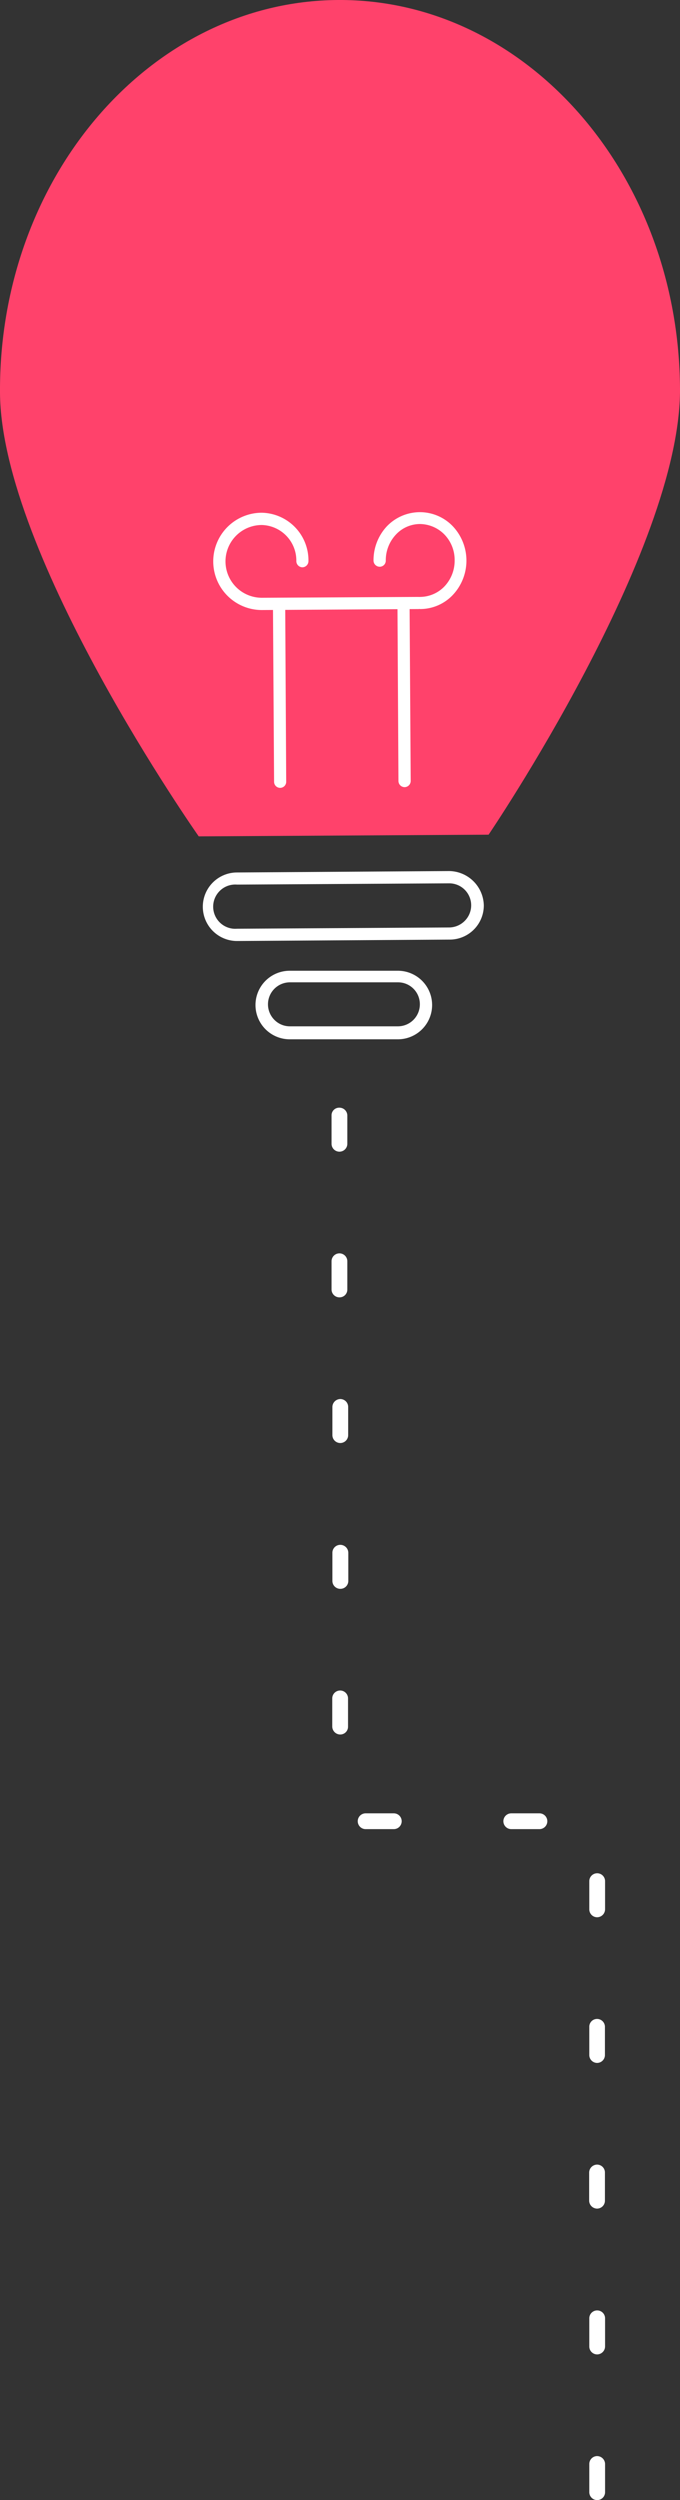 <svg id="Layer_1" data-name="Layer 1" xmlns="http://www.w3.org/2000/svg" viewBox="0 0 48.28 177.29"><rect x="0" y="0" width="48.28" height="177.29" fill="#333333" stroke="none"/><defs><style>.cls-1{fill:#ff426b;}.cls-2{fill:#fff;}</style></defs><title>ms-balloon</title><path class="cls-1" d="M48.28,27.56C48.19,12.26,37.3-.08,24,0S-.09,12.55,0,27.85C.07,39.37,14.11,59.31,14.11,59.31l20.58-.12S48.35,39.08,48.28,27.56Z"/><path class="cls-2" d="M19.89,55.87a.43.43,0,0,1-.43-.43l-.08-12.58a.43.43,0,0,1,.43-.43h0a.44.44,0,0,1,.44.43l.07,12.58a.43.43,0,0,1-.43.43Z"/><path class="cls-2" d="M28.73,55.82a.44.44,0,0,1-.44-.43l-.07-12.58a.44.44,0,0,1,.43-.44h0a.43.43,0,0,1,.43.43l.08,12.58a.44.44,0,0,1-.43.44Z"/><path class="cls-2" d="M18.59,43.26a3.45,3.45,0,0,1,0-6.9h0a3.38,3.38,0,0,1,3.31,3.43.44.44,0,0,1-.43.44h0a.44.44,0,0,1-.43-.44,2.52,2.52,0,0,0-2.45-2.56h0a2.58,2.58,0,0,0,0,5.16h0l11.11-.06h0a.43.43,0,1,1,0,.86l-11.11.07Z"/><path class="cls-2" d="M29.86,43.19a.44.44,0,0,1-.44-.43.43.43,0,0,1,.43-.43,2.42,2.42,0,0,0,1.72-.76,2.65,2.65,0,0,0,.71-1.84,2.59,2.59,0,0,0-.73-1.83,2.47,2.47,0,0,0-1.73-.74,2.34,2.34,0,0,0-1.72.76,2.66,2.66,0,0,0-.71,1.84.43.43,0,0,1-.43.43h0a.44.44,0,0,1-.44-.43,3.53,3.53,0,0,1,.95-2.44,3.25,3.25,0,0,1,2.35-1h0a3.23,3.23,0,0,1,2.33,1,3.55,3.55,0,0,1,0,4.87,3.19,3.19,0,0,1-2.34,1Z"/><path class="cls-2" d="M20.57,73.7a2.43,2.43,0,0,1,0-4.86l7.68,0h0a2.43,2.43,0,0,1,0,4.86h0l-7.68,0Zm7.68-.48h0Zm0-3.56h0l-7.67,0a1.56,1.56,0,0,0-1.09,2.67,1.54,1.54,0,0,0,1.1.45h0l7.67,0h0a1.56,1.56,0,0,0,1.55-1.57,1.55,1.55,0,0,0-1.56-1.55Z"/><path class="cls-2" d="M16.83,66.73a2.43,2.43,0,0,1,0-4.86l15.07-.1a2.49,2.49,0,0,1,2.45,2.42,2.42,2.42,0,0,1-2.42,2.44l-15.07.1ZM31.9,62.64h0l-15.07.09a1.57,1.57,0,1,0,0,3.13h0l15.07-.09h0A1.58,1.58,0,0,0,33,65.3a1.56,1.56,0,0,0-1.11-2.66Z"/><path class="cls-2" d="M42.4,177.29a.56.56,0,0,1-.56-.56v-2a.56.56,0,0,1,.56-.56h0a.57.57,0,0,1,.56.56v2a.56.56,0,0,1-.56.56Zm0-10.33a.56.56,0,0,1-.56-.56v-2a.56.56,0,0,1,.56-.56h0a.56.56,0,0,1,.56.55v2a.57.57,0,0,1-.56.57Zm0-10.34a.57.57,0,0,1-.57-.55v-2a.57.57,0,0,1,.56-.57h0a.56.56,0,0,1,.56.56v2a.56.56,0,0,1-.56.56Zm0-10.33a.56.56,0,0,1-.56-.56v-2a.55.55,0,0,1,.55-.56h0a.56.56,0,0,1,.56.56v2a.56.56,0,0,1-.56.56Zm0-10.33a.56.56,0,0,1-.56-.56v-2a.56.56,0,0,1,.56-.56h0a.56.56,0,0,1,.56.55v2a.57.57,0,0,1-.56.57Zm-4.1-6.25h-2a.56.56,0,1,1,0-1.12h2a.56.56,0,0,1,0,1.12Zm-10.34,0h-2a.56.56,0,1,1,0-1.12h2a.56.56,0,1,1,0,1.12ZM24.16,123a.57.57,0,0,1-.57-.56v-2a.56.56,0,0,1,.56-.56h0a.56.56,0,0,1,.56.56v2A.55.55,0,0,1,24.16,123Zm0-10.33a.56.56,0,0,1-.56-.56v-2a.56.56,0,0,1,.56-.56h0a.57.57,0,0,1,.57.56v2a.56.56,0,0,1-.56.56Zm0-10.34a.56.56,0,0,1-.56-.56v-2a.57.57,0,0,1,.56-.56h0a.56.56,0,0,1,.56.56v2a.56.56,0,0,1-.56.56ZM24.1,92a.56.56,0,0,1-.56-.56v-2a.56.56,0,0,1,.56-.56h0a.56.56,0,0,1,.56.56v2a.55.55,0,0,1-.55.56Zm0-10.33a.56.56,0,0,1-.56-.56v-2a.54.54,0,0,1,.56-.56.56.56,0,0,1,.56.56v2a.56.56,0,0,1-.56.56Z"/></svg>